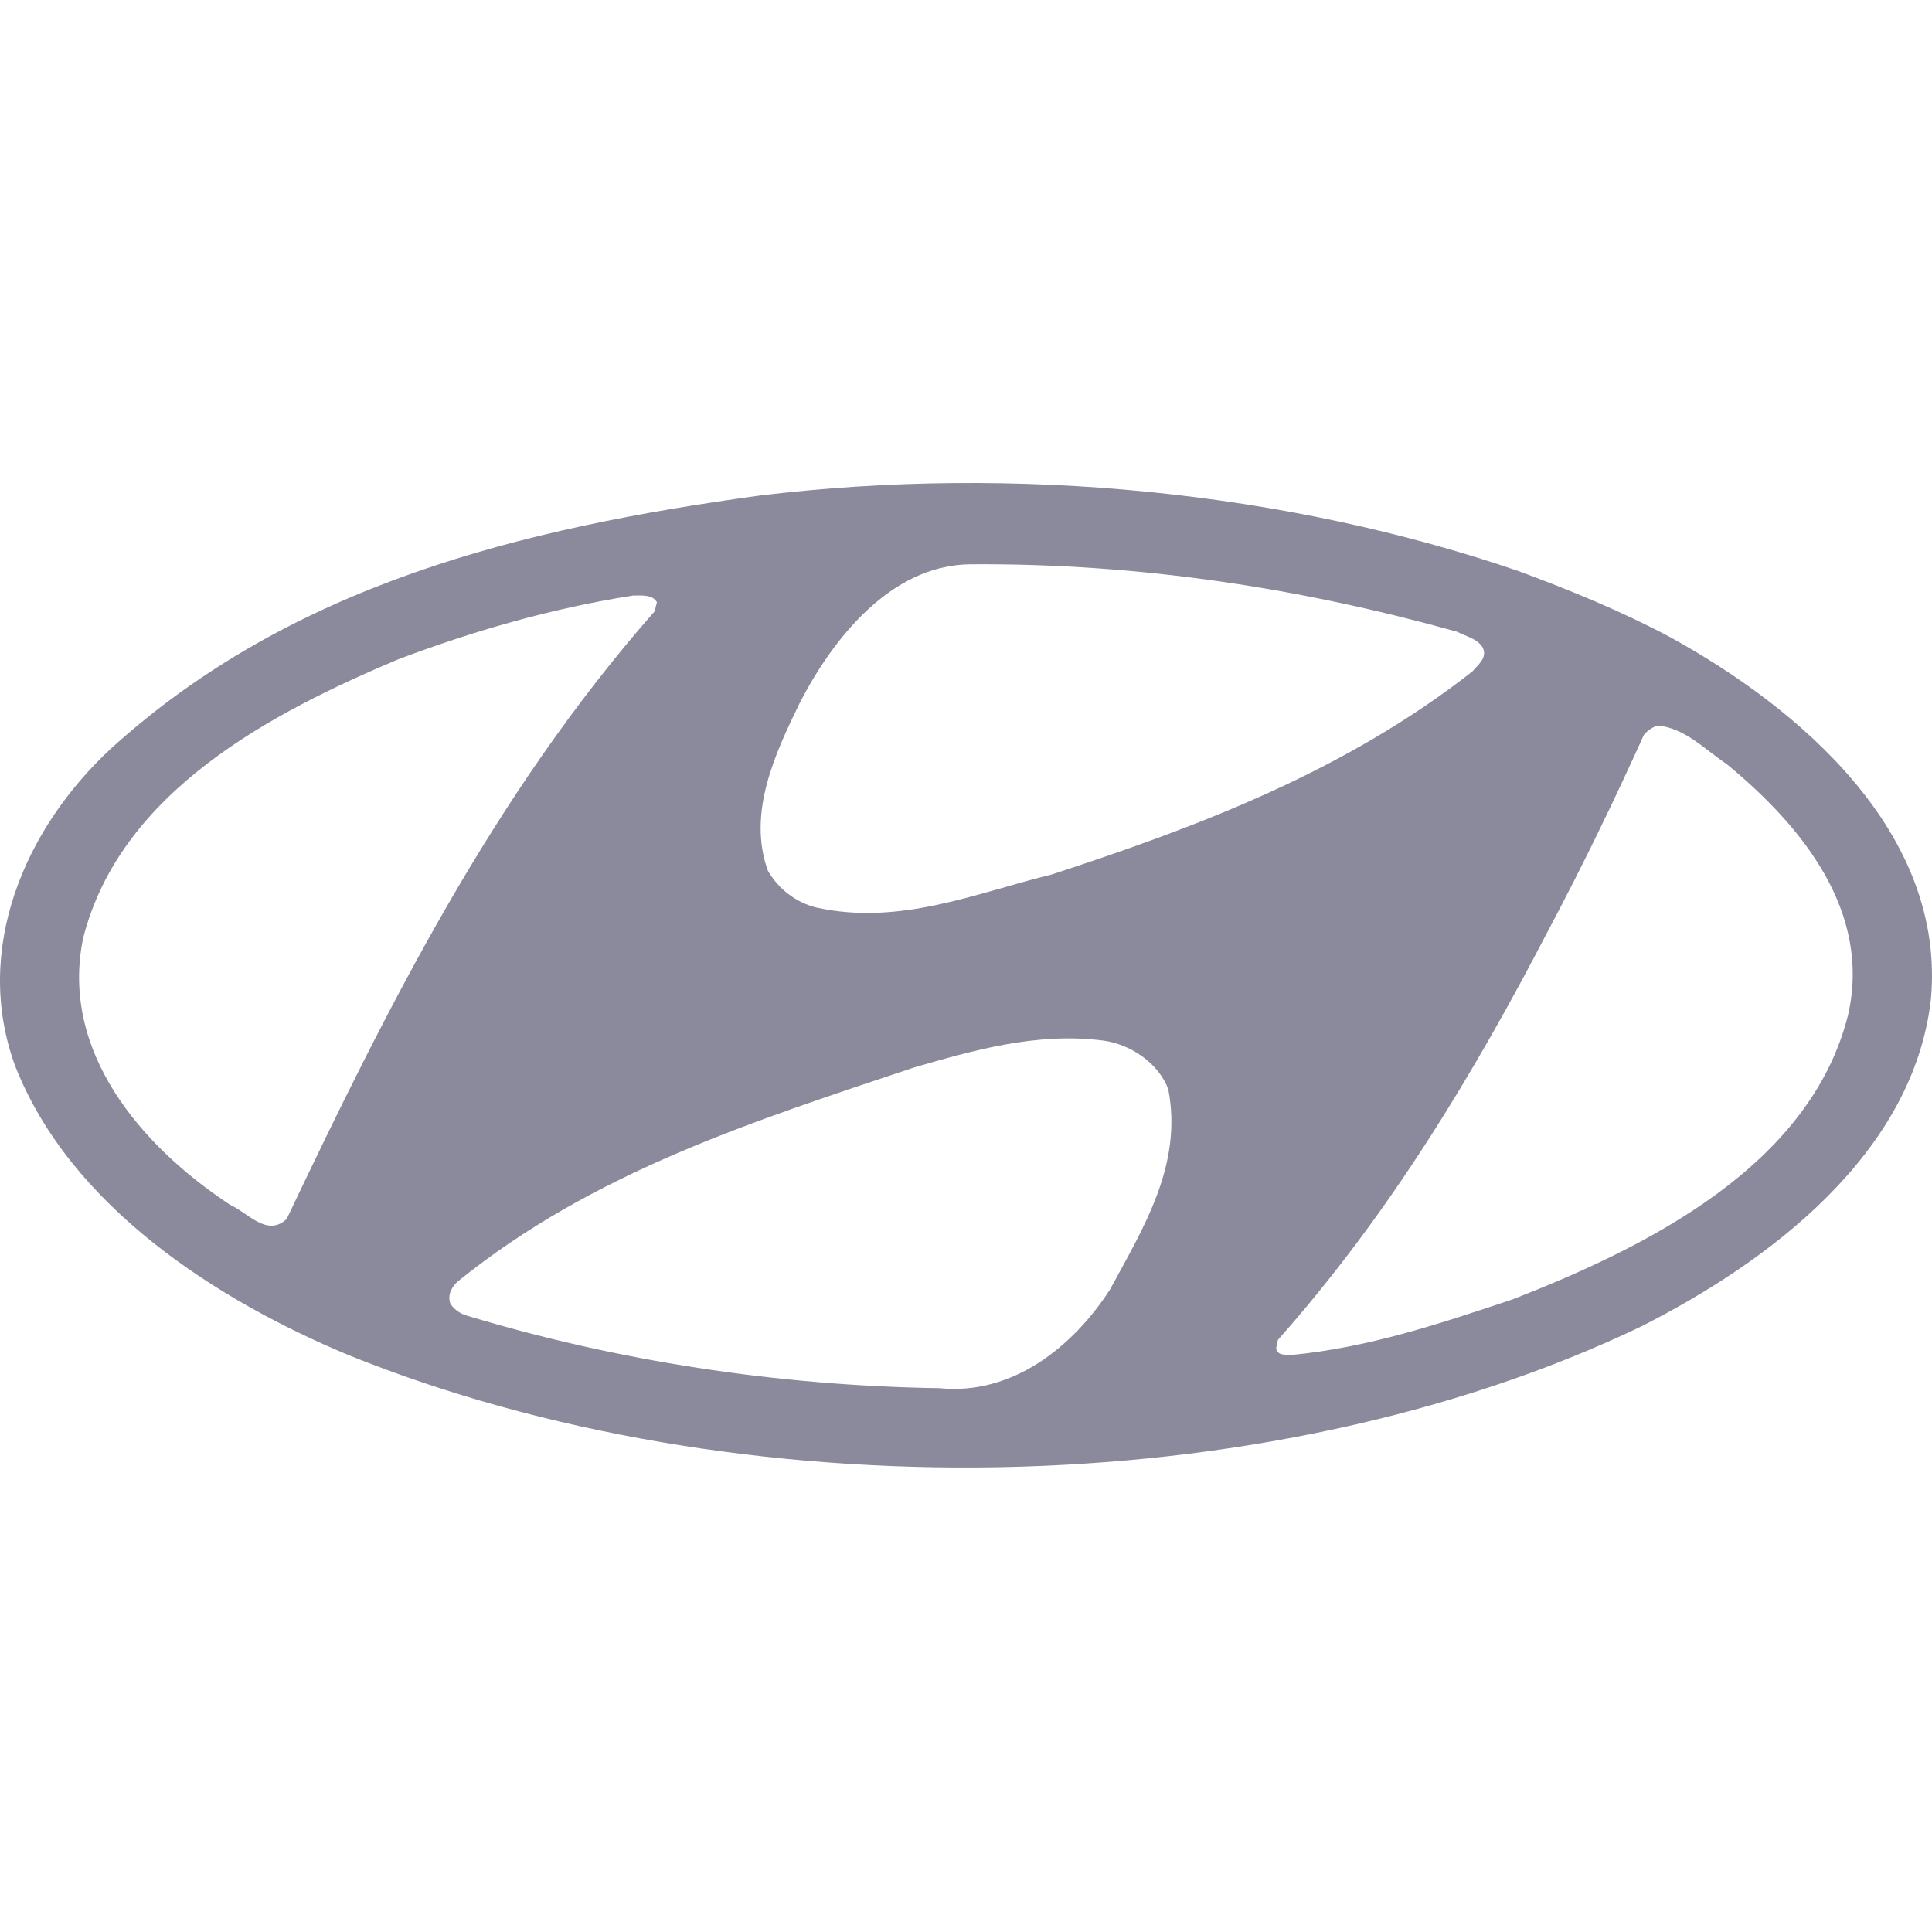 <svg width="40" height="40" viewBox="0 0 40 40" fill="none" xmlns="http://www.w3.org/2000/svg">
<path fill-rule="evenodd" clip-rule="evenodd" d="M24.187 22.547C24.492 24.121 23.667 25.428 22.982 26.697C22.22 27.878 20.964 28.893 19.453 28.741C16.064 28.69 12.752 28.17 9.68 27.243C9.54 27.205 9.401 27.116 9.324 26.989C9.261 26.811 9.35 26.646 9.477 26.532C12.282 24.26 15.62 23.207 18.92 22.102C20.151 21.747 21.459 21.366 22.842 21.544C23.413 21.62 23.984 22.014 24.187 22.547ZM35.75 15.82C37.324 17.115 38.746 18.879 38.263 21.012C37.476 24.16 34.05 25.835 31.321 26.901C29.835 27.396 28.338 27.904 26.713 28.056C26.612 28.043 26.447 28.069 26.421 27.916L26.459 27.739C28.769 25.137 30.52 22.218 32.057 19.26C32.767 17.927 33.428 16.557 34.037 15.211C34.126 15.11 34.215 15.059 34.316 15.021C34.887 15.071 35.293 15.516 35.75 15.82ZM13.601 12.47L13.551 12.66C10.213 16.455 8.017 20.859 5.935 25.238C5.529 25.619 5.136 25.111 4.767 24.946C2.914 23.727 1.239 21.76 1.721 19.424C2.495 16.379 5.63 14.754 8.245 13.65C9.794 13.066 11.406 12.597 13.107 12.33C13.284 12.33 13.513 12.305 13.601 12.47ZM30.166 13.079C30.356 13.18 30.584 13.218 30.699 13.408C30.8 13.624 30.597 13.764 30.483 13.903C27.856 15.959 24.848 17.102 21.776 18.105C20.214 18.486 18.64 19.171 16.902 18.79C16.495 18.689 16.128 18.422 15.899 18.029C15.467 16.835 16.051 15.592 16.559 14.551C17.232 13.244 18.425 11.708 20.075 11.683C23.629 11.657 26.98 12.19 30.166 13.079ZM34.557 13.18C37.248 14.652 40.294 17.241 39.977 20.694C39.609 23.892 36.626 26.126 33.961 27.472C26.18 31.191 15.252 31.305 7.217 28.056C4.501 26.926 1.455 24.984 0.312 22.065C-0.564 19.666 0.502 17.166 2.292 15.503C6.036 12.101 10.809 10.934 15.721 10.261C21.052 9.613 26.662 10.185 31.435 11.822C32.501 12.216 33.554 12.647 34.557 13.18Z" fill="#8A8A9C"/>
</svg>
